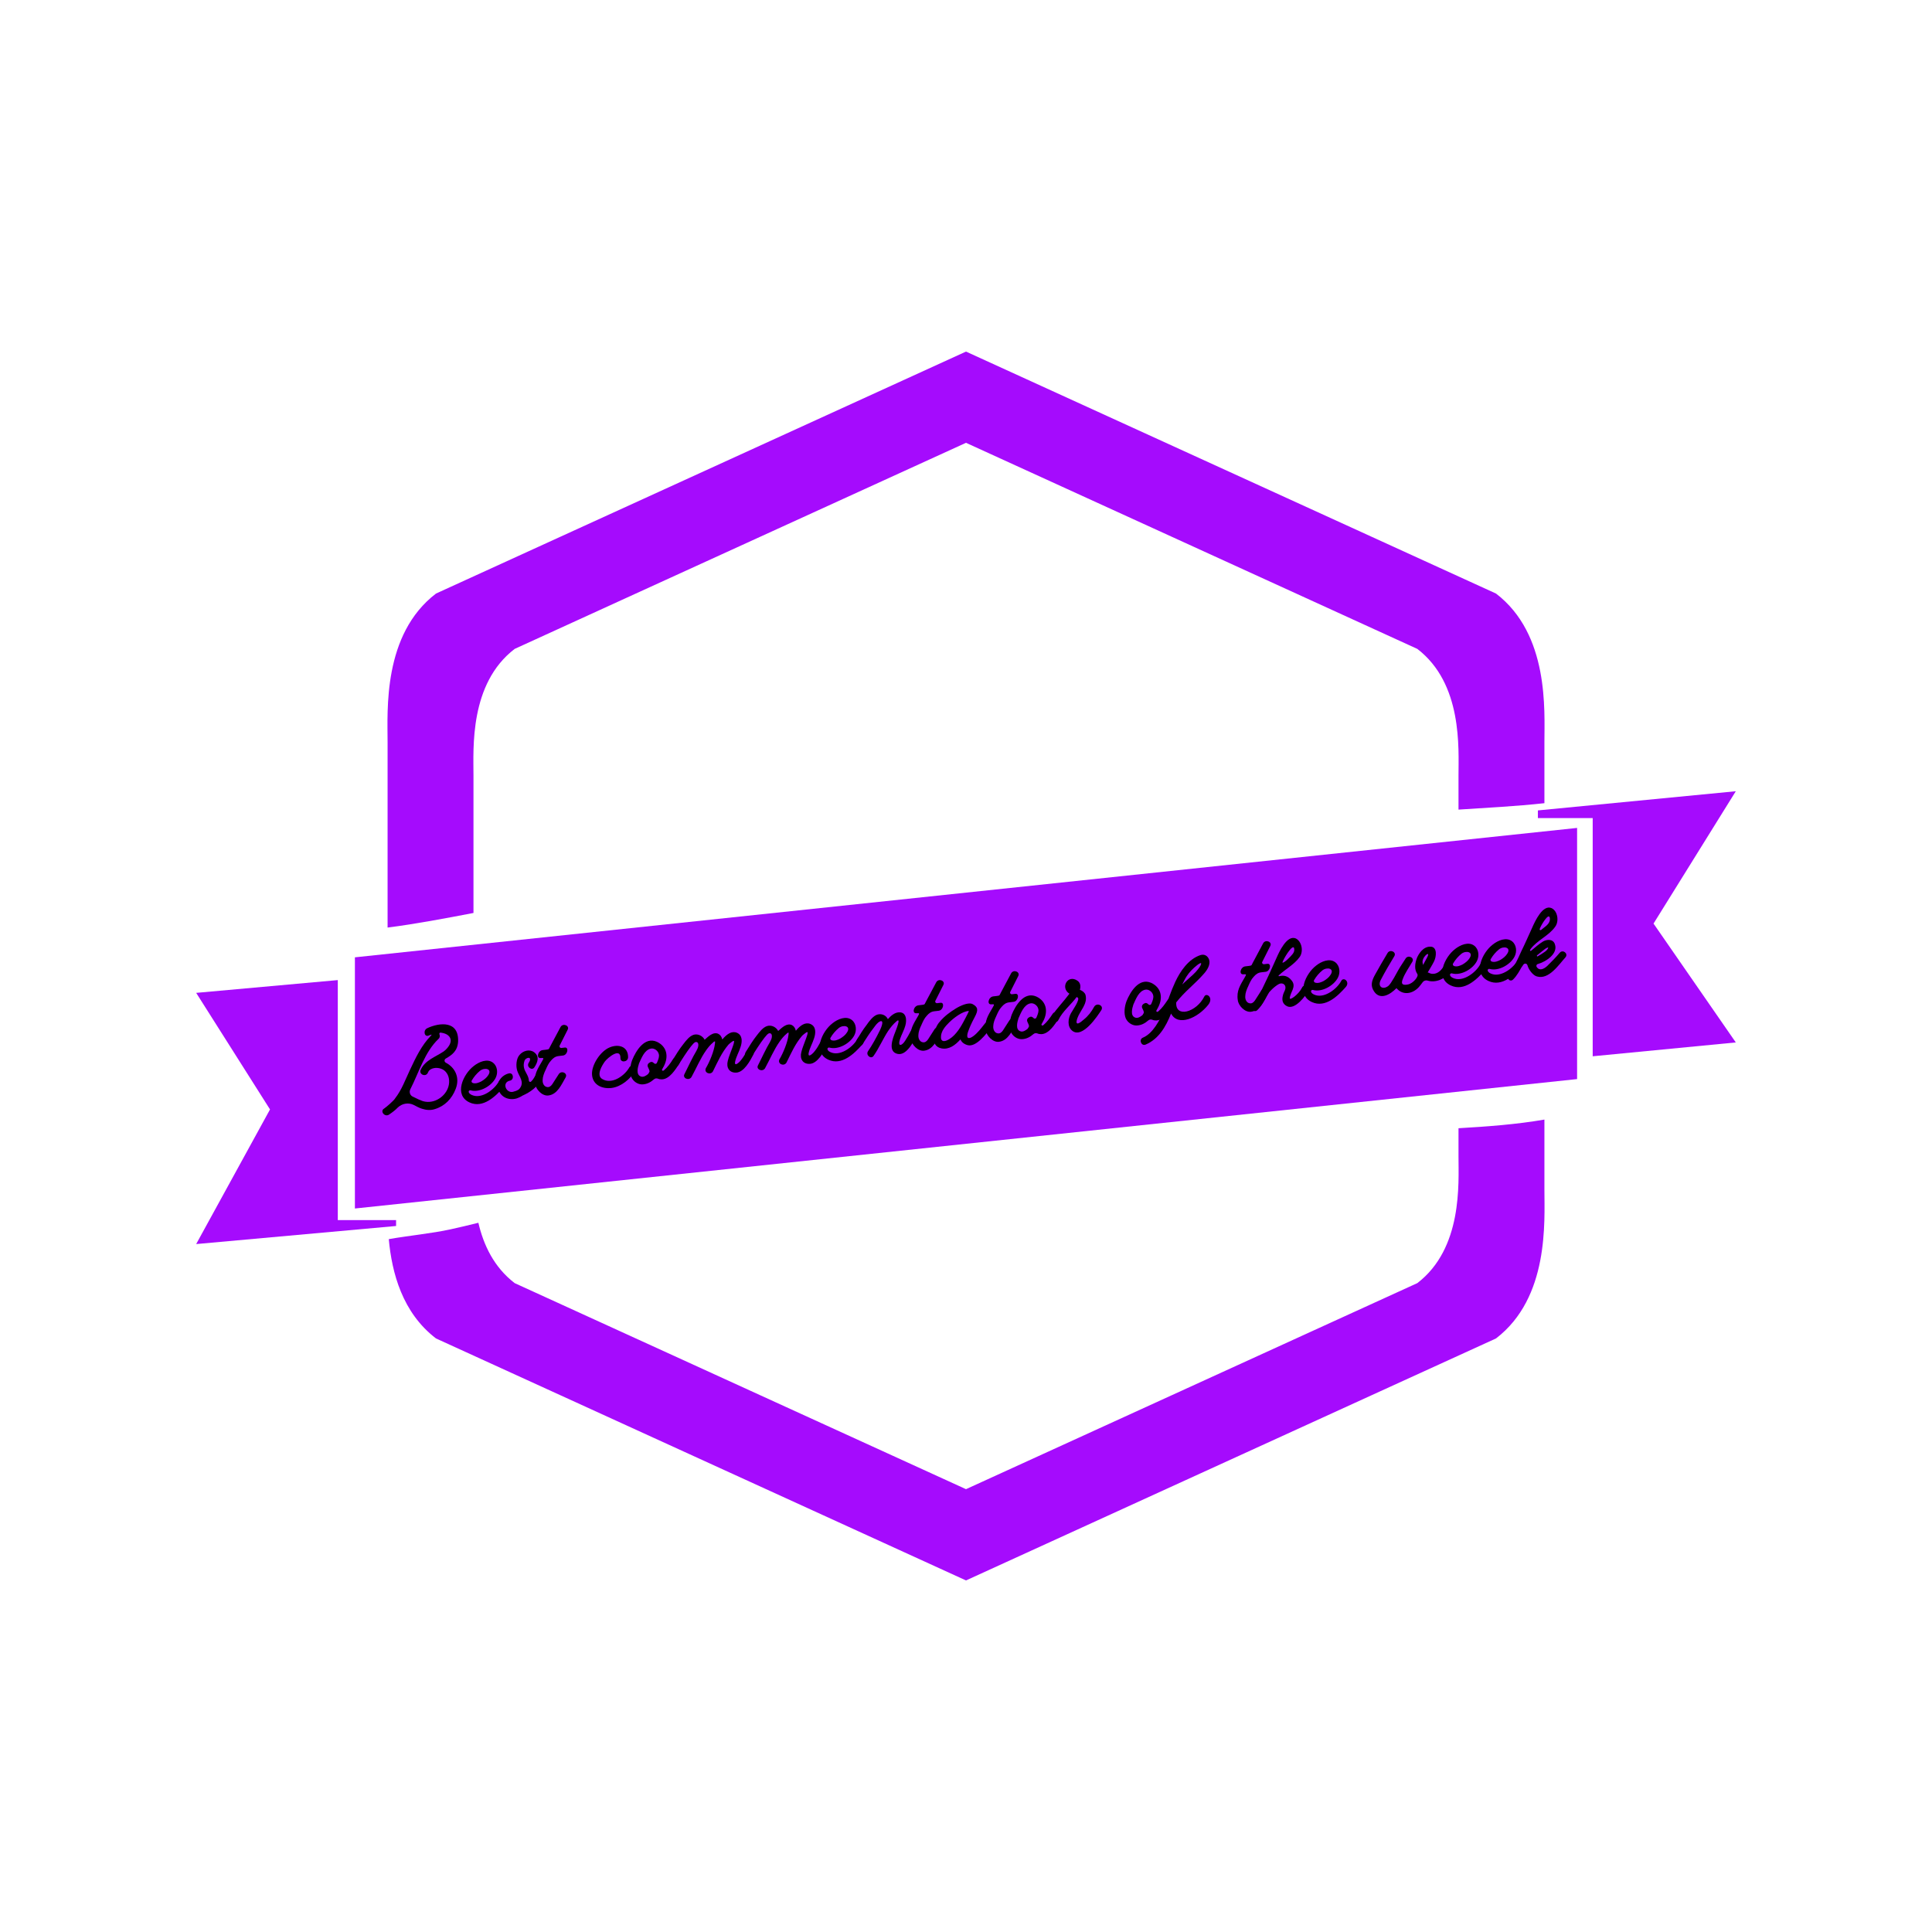 <?xml version="1.0" encoding="UTF-8"?><svg xmlns="http://www.w3.org/2000/svg" xmlns:xlink="http://www.w3.org/1999/xlink" contentScriptType="text/ecmascript" width="375" zoomAndPan="magnify" contentStyleType="text/css" viewBox="0 0 375 375" height="375" preserveAspectRatio="xMidYMid meet" version="1.0"><defs><g>














</g><clipPath id="clip-0"><path d="M 75 68.25 L 300 68.25 L 300 181 L 75 181 Z M 75 68.25 " clip-rule="nonzero"/></clipPath><clipPath id="clip-1"><path d="M 75 217 L 300 217 L 300 306.75 L 75 306.75 Z M 75 217 " clip-rule="nonzero"/></clipPath></defs><path fill="rgb(64.709%, 4.309%, 99.219%)" d="M 336.918 153.578 L 298.504 157.301 L 298.504 158.789 L 309.141 158.789 L 309.141 205.023 L 336.918 202.336 L 320.949 179.266 L 336.918 153.578 " fill-opacity="1" fill-rule="nonzero"/><path fill="rgb(64.709%, 4.309%, 99.219%)" d="M 76.879 237.965 L 76.879 236.82 L 65.566 236.82 L 65.566 190.234 L 38.078 192.715 L 52.41 215.34 L 38.078 241.473 L 76.879 237.965 " fill-opacity="1" fill-rule="nonzero"/><g clip-path="url(#clip-0)"><path fill="rgb(64.709%, 4.309%, 99.219%)" d="M 75.23 180.039 C 80.809 179.324 86.363 178.262 91.902 177.207 L 91.902 150.52 C 91.902 145.266 91.086 132.695 99.902 125.949 L 120.523 116.527 L 187.5 85.949 L 254.473 116.527 L 275.098 125.949 C 283.914 132.695 283.094 145.266 283.094 150.52 L 283.094 157.145 C 288.637 156.781 294.215 156.508 299.77 155.898 L 299.77 144.066 C 299.77 137.898 300.727 123.133 290.371 115.207 L 266.152 104.148 L 187.5 68.242 L 108.848 104.148 L 108.844 104.148 L 84.629 115.207 C 74.266 123.133 75.23 137.898 75.23 144.066 L 75.23 180.039 " fill-opacity="1" fill-rule="nonzero"/></g><g clip-path="url(#clip-1)"><path fill="rgb(64.709%, 4.309%, 99.219%)" d="M 299.77 217.309 C 294.32 218.25 288.715 218.66 283.094 218.988 L 283.094 224.48 C 283.094 229.734 283.914 242.301 275.098 249.055 L 254.473 258.469 L 187.5 289.047 L 120.523 258.469 L 99.902 249.055 C 95.855 245.949 93.848 241.625 92.852 237.34 C 91.07 237.781 89.273 238.215 87.449 238.613 C 83.766 239.418 79.531 239.805 75.461 240.516 C 76.066 247.078 78.098 254.793 84.629 259.793 L 108.844 270.848 L 108.848 270.848 L 187.5 306.762 L 266.152 270.848 L 290.371 259.793 C 300.727 251.863 299.77 237.098 299.77 230.93 L 299.77 217.309 " fill-opacity="1" fill-rule="nonzero"/></g><path fill="rgb(64.709%, 4.309%, 99.219%)" d="M 68.887 234.57 L 306.113 209.449 L 306.113 160.699 L 68.887 185.816 L 68.887 234.57 " fill-opacity="1" fill-rule="nonzero"/><g fill="rgb(0%, 0%, 0%)" fill-opacity="1"><g transform="translate(74.05, 216.493)"><g id="glyph-0-0"><path d="M 8.883 -16.922 C 8.004 -16.508 8.316 -15.09 9.195 -15.504 C 9.445 -15.605 9.945 -15.832 9.605 -15.48 C 7.738 -13.539 6.672 -11.266 5.531 -8.84 C 4.633 -6.945 3.922 -4.93 2.617 -3.27 C 2.465 -2.941 0.953 -1.617 0.512 -1.324 C -0.34 -0.844 0.566 0.363 1.418 -0.121 C 2.059 -0.555 2.648 -0.984 3.156 -1.52 C 3.992 -2.312 5.184 -2.527 6.195 -2.051 C 6.777 -1.762 7.316 -1.445 7.836 -1.293 C 8.656 -1.031 9.5 -0.941 10.328 -1.207 C 12.285 -1.797 13.664 -3.227 14.395 -5.125 C 15.289 -7.426 14.203 -9.324 12.496 -10.219 C 12.168 -10.395 12.141 -10.82 12.473 -11.027 C 13.746 -11.75 14.773 -12.543 14.867 -14.344 C 15.023 -18.441 11.254 -18.039 8.883 -16.922 Z M 12.07 -12.41 C 10.48 -11.34 8.457 -10.715 7.605 -8.848 C 7.207 -7.969 8.566 -7.367 8.988 -8.25 C 9.117 -8.551 9.258 -8.785 9.551 -8.938 C 10.332 -9.391 11.441 -9.258 12.148 -8.746 C 12.988 -8.105 13.234 -7.039 13.09 -6.043 C 12.766 -3.953 10.621 -2.363 8.582 -2.645 C 7.711 -2.754 6.91 -3.258 6.078 -3.633 C 5.551 -3.859 5.332 -4.5 5.578 -5.031 C 7.281 -8.359 8.387 -12.305 11.062 -14.844 C 11.344 -15.09 11.375 -15.453 11.246 -15.723 C 11.152 -15.902 11.316 -16.113 11.492 -16.062 C 11.953 -16 12.371 -15.883 12.707 -15.684 C 14.227 -14.719 13.035 -13.121 12.07 -12.41 Z M 12.07 -12.41 "/></g></g></g><g fill="rgb(0%, 0%, 0%)" fill-opacity="1"><g transform="translate(89.618, 214.638)"><g id="glyph-1-0"><path d="M 7.23 -4.773 C 6.414 -3.223 4.098 -1.441 2.27 -1.988 C 1.773 -2.145 1.484 -2.348 1.383 -2.598 C 1.281 -2.848 1.473 -3.062 1.742 -3 C 3.492 -2.516 5.812 -3.863 6.582 -5.41 C 7.066 -6.352 6.957 -7.676 6.09 -8.359 C 4.957 -9.25 3.328 -8.508 2.367 -7.75 C 0.289 -6.188 -1.609 -2.098 1.52 -0.656 C 4.145 0.555 6.578 -1.855 8.09 -3.562 C 8.977 -4.551 7.703 -5.617 7.23 -4.773 Z M 3.578 -6.82 C 4.473 -7.5 5.965 -7.199 5.156 -5.957 C 4.836 -5.441 4.355 -5.074 3.824 -4.75 C 3.352 -4.504 2.715 -4.234 2.145 -4.43 C 1.945 -4.5 1.82 -4.75 1.965 -4.934 C 2.379 -5.652 2.926 -6.289 3.578 -6.82 Z M 3.578 -6.82 "/></g></g></g><g fill="rgb(0%, 0%, 0%)" fill-opacity="1"><g transform="translate(96.932, 213.766)"><g id="glyph-1-1"><path d="M 6.93 -4.906 C 6.711 -4.52 6.492 -4.16 6.172 -3.859 C 6.027 -3.676 5.727 -3.785 5.719 -4.043 C 5.68 -4.992 4.953 -5.672 4.781 -6.508 C 4.684 -6.926 4.703 -7.359 4.863 -7.832 C 5.082 -8.598 6.559 -8.82 5.691 -7.477 C 5.188 -6.699 6.316 -5.855 6.797 -6.605 C 7.445 -7.59 7.832 -8.734 6.734 -9.531 C 5.824 -10.188 4.605 -9.805 3.934 -9.031 C 3.258 -8.309 3.168 -6.84 3.469 -5.922 C 3.875 -4.707 4.922 -3.734 3.926 -2.473 C 3.598 -2.051 2.918 -1.945 2.621 -1.84 C 1.246 -1.555 0.441 -3.703 2.051 -4.012 C 2.91 -4.188 2.742 -5.598 1.883 -5.426 C 0.508 -5.141 -0.684 -3.734 -0.168 -2.223 C 0.344 -0.734 1.895 -0.129 3.367 -0.566 C 3.645 -0.648 4.094 -0.871 4.297 -0.988 L 4.426 -1.078 C 6.082 -1.82 7.332 -2.734 8.211 -4.344 C 8.668 -5.137 7.383 -5.699 6.93 -4.906 Z M 6.93 -4.906 "/></g></g></g><g fill="rgb(0%, 0%, 0%)" fill-opacity="1"><g transform="translate(103.847, 212.942)"><g id="glyph-1-2"><path d="M 5.137 -9.535 C 4.855 -9.5 4.652 -9.785 4.793 -10.016 L 6.316 -13.039 C 6.793 -13.855 5.438 -14.434 4.961 -13.613 L 2.914 -9.77 C 2.676 -9.359 2.805 -9.281 2.242 -9.211 L 1.488 -9.121 C 0.523 -9.008 0.184 -7.465 1.148 -7.578 C 1.781 -7.656 1.66 -7.473 1.426 -7.062 C 0.516 -5.477 -0.262 -4.383 0.031 -2.555 C 0.156 -1.496 1.387 -0.164 2.586 -0.309 C 4.352 -0.52 5.125 -2.422 5.938 -3.809 C 6.41 -4.652 5.074 -5.258 4.578 -4.41 L 3.352 -2.5 C 3.047 -2.055 2.711 -1.875 2.344 -1.949 C 1.836 -2.008 1.41 -2.578 1.484 -3.371 C 1.488 -3.922 1.758 -4.672 2.047 -5.254 C 2.348 -5.934 2.625 -6.586 3.113 -7.098 C 3.555 -7.602 3.949 -7.891 4.586 -7.965 L 5.43 -8.066 C 6.348 -8.176 6.594 -9.707 5.797 -9.613 Z M 5.137 -9.535 "/></g></g></g><g fill="rgb(0%, 0%, 0%)" fill-opacity="1"><g transform="translate(108.621, 212.373)"><g id="glyph-1-3"/></g></g><g fill="rgb(0%, 0%, 0%)" fill-opacity="1"><g transform="translate(114.97, 211.616)"><g id="glyph-1-4"><path d="M 6.941 -6.41 C 6.953 -8.508 5.078 -9.023 3.375 -8.32 C 1.621 -7.613 -0.102 -5.043 -0.066 -3.164 C -0.008 -1.074 1.836 -0.219 3.715 -0.441 C 5.598 -0.668 7.395 -2.191 8.285 -3.73 C 8.762 -4.551 7.555 -5.074 7.195 -4.461 C 6.355 -2.902 3.82 -0.98 1.883 -2.203 C 0.723 -2.949 1.902 -4.855 2.457 -5.613 C 3.016 -6.324 5.488 -8.383 5.461 -6.23 C 5.453 -5.277 6.934 -5.453 6.941 -6.41 Z M 6.941 -6.41 "/></g></g></g><g fill="rgb(0%, 0%, 0%)" fill-opacity="1"><g transform="translate(122.426, 210.728)"><g id="glyph-1-5"><path d="M 8.234 -5.156 C 7.688 -4.352 7.18 -3.598 6.422 -2.961 L 6.355 -2.93 C 6.199 -2.812 5.988 -2.98 6.086 -3.16 C 6.227 -3.391 6.32 -3.617 6.461 -3.848 C 7.383 -5.699 7.012 -7.609 5.066 -8.523 C 2.703 -9.555 1.027 -6.801 0.289 -4.996 C -0.094 -3.996 -0.285 -2.59 0.141 -1.613 C 0.5 -0.824 1.383 -0.211 2.262 -0.246 C 3.117 -0.277 3.836 -0.648 4.504 -1.23 C 4.742 -1.426 4.98 -1.453 5.254 -1.367 C 5.527 -1.254 5.793 -1.215 6.055 -1.223 C 7.551 -1.281 8.688 -3.16 9.395 -4.219 C 9.922 -5.023 8.758 -5.957 8.234 -5.156 Z M 2.008 -1.766 C 0.941 -2.094 1.383 -3.602 1.609 -4.316 C 2.082 -5.352 2.656 -6.926 3.891 -7.191 C 4.562 -7.344 5.297 -6.785 5.445 -6.137 C 5.574 -5.672 5.398 -5.152 5.078 -4.422 C 4.984 -4.219 4.727 -4.164 4.539 -4.332 C 4.352 -4.527 4.117 -4.688 3.867 -4.586 C 3.477 -4.445 3.113 -4.094 3.336 -3.617 L 3.562 -3.121 C 3.734 -2.688 3.617 -2.672 3.379 -2.262 C 3.012 -1.957 2.48 -1.609 2.008 -1.766 Z M 2.008 -1.766 "/></g></g></g><g fill="rgb(0%, 0%, 0%)" fill-opacity="1"><g transform="translate(130.704, 209.741)"><g id="glyph-1-6"><path d="M 14.168 -5.602 C 13.875 -5.066 13.621 -4.605 13.227 -4.105 C 13.133 -3.902 11.801 -2.457 11.973 -3.621 C 12.164 -4.621 12.742 -5.551 13.035 -6.516 C 13.371 -7.508 13.457 -8.785 12.348 -9.273 C 11.367 -9.703 10.395 -9.062 9.496 -7.977 C 9.246 -9.07 8.332 -9.555 7.242 -8.879 C 6.82 -8.613 6.434 -8.258 6.066 -7.926 C 5.695 -8.668 4.754 -9.152 3.926 -8.887 C 3.098 -8.621 2.461 -7.758 1.945 -7.102 C 1.195 -6.176 0.398 -4.867 -0.223 -3.863 C -0.727 -3.086 0.457 -2.152 0.934 -2.973 C 1.66 -4.086 2.559 -5.551 3.387 -6.605 C 3.602 -6.82 4.043 -7.52 4.426 -7.492 C 5.102 -7.43 4.797 -6.391 4.641 -6.109 C 4.578 -6.008 4.516 -5.93 4.504 -5.832 C 3.648 -4.418 2.875 -2.68 2.16 -1.281 C 1.688 -0.465 3.043 0.113 3.52 -0.707 C 4.441 -2.367 5.254 -4.348 6.379 -5.914 C 6.77 -6.461 7.184 -6.961 7.684 -7.379 L 7.898 -7.574 C 7.992 -7.582 8.062 -7.594 8.086 -7.617 C 8.105 -7.453 8.078 -7.285 8.066 -7.164 C 7.922 -5.785 7.035 -3.629 6.297 -2.395 C 5.902 -1.516 7.207 -0.977 7.68 -1.797 C 8.586 -3.621 9.352 -5.406 10.691 -6.977 L 10.859 -7.137 C 11.23 -7.445 11.793 -7.918 11.785 -7.605 C 11.762 -7.199 11.59 -6.82 11.469 -6.449 C 11.168 -5.578 10.77 -4.719 10.562 -3.836 C 10.219 -2.531 10.844 -1.484 12.195 -1.547 C 13.715 -1.609 14.922 -3.879 15.523 -5.047 C 15.949 -5.859 14.566 -6.484 14.168 -5.602 Z M 14.168 -5.602 "/></g></g></g><g fill="rgb(0%, 0%, 0%)" fill-opacity="1"><g transform="translate(144.979, 208.04)"><g id="glyph-1-6"><path d="M 14.168 -5.602 C 13.875 -5.066 13.621 -4.605 13.227 -4.105 C 13.133 -3.902 11.801 -2.457 11.973 -3.621 C 12.164 -4.621 12.742 -5.551 13.035 -6.516 C 13.371 -7.508 13.457 -8.785 12.348 -9.273 C 11.367 -9.703 10.395 -9.062 9.496 -7.977 C 9.246 -9.07 8.332 -9.555 7.242 -8.879 C 6.82 -8.613 6.434 -8.258 6.066 -7.926 C 5.695 -8.668 4.754 -9.152 3.926 -8.887 C 3.098 -8.621 2.461 -7.758 1.945 -7.102 C 1.195 -6.176 0.398 -4.867 -0.223 -3.863 C -0.727 -3.086 0.457 -2.152 0.934 -2.973 C 1.66 -4.086 2.559 -5.551 3.387 -6.605 C 3.602 -6.82 4.043 -7.52 4.426 -7.492 C 5.102 -7.43 4.797 -6.391 4.641 -6.109 C 4.578 -6.008 4.516 -5.93 4.504 -5.832 C 3.648 -4.418 2.875 -2.68 2.16 -1.281 C 1.688 -0.465 3.043 0.113 3.52 -0.707 C 4.441 -2.367 5.254 -4.348 6.379 -5.914 C 6.77 -6.461 7.184 -6.961 7.684 -7.379 L 7.898 -7.574 C 7.992 -7.582 8.062 -7.594 8.086 -7.617 C 8.105 -7.453 8.078 -7.285 8.066 -7.164 C 7.922 -5.785 7.035 -3.629 6.297 -2.395 C 5.902 -1.516 7.207 -0.977 7.68 -1.797 C 8.586 -3.621 9.352 -5.406 10.691 -6.977 L 10.859 -7.137 C 11.23 -7.445 11.793 -7.918 11.785 -7.605 C 11.762 -7.199 11.59 -6.82 11.469 -6.449 C 11.168 -5.578 10.77 -4.719 10.562 -3.836 C 10.219 -2.531 10.844 -1.484 12.195 -1.547 C 13.715 -1.609 14.922 -3.879 15.523 -5.047 C 15.949 -5.859 14.566 -6.484 14.168 -5.602 Z M 14.168 -5.602 "/></g></g></g><g fill="rgb(0%, 0%, 0%)" fill-opacity="1"><g transform="translate(159.254, 206.339)"><g id="glyph-1-0"><path d="M 7.23 -4.773 C 6.414 -3.223 4.098 -1.441 2.27 -1.988 C 1.773 -2.145 1.484 -2.348 1.383 -2.598 C 1.281 -2.848 1.473 -3.062 1.742 -3 C 3.492 -2.516 5.812 -3.863 6.582 -5.41 C 7.066 -6.352 6.957 -7.676 6.09 -8.359 C 4.957 -9.25 3.328 -8.508 2.367 -7.75 C 0.289 -6.188 -1.609 -2.098 1.52 -0.656 C 4.145 0.555 6.578 -1.855 8.09 -3.562 C 8.977 -4.551 7.703 -5.617 7.23 -4.773 Z M 3.578 -6.82 C 4.473 -7.5 5.965 -7.199 5.156 -5.957 C 4.836 -5.441 4.355 -5.074 3.824 -4.75 C 3.352 -4.504 2.715 -4.234 2.145 -4.43 C 1.945 -4.5 1.82 -4.75 1.965 -4.934 C 2.379 -5.652 2.926 -6.289 3.578 -6.82 Z M 3.578 -6.82 "/></g></g></g><g fill="rgb(0%, 0%, 0%)" fill-opacity="1"><g transform="translate(166.568, 205.468)"><g id="glyph-1-7"><path d="M 10.215 -5.367 C 9.926 -4.785 9.473 -3.992 9.129 -3.473 C 8.488 -2.441 7.609 -2.195 8.133 -3.809 C 8.395 -4.602 8.965 -5.625 9.16 -6.41 C 9.48 -7.523 9.355 -9.152 7.781 -8.965 C 7.004 -8.875 6.336 -8.293 5.766 -7.652 C 5.41 -8.445 4.488 -8.789 3.684 -8.523 C 2.859 -8.234 2.141 -7.246 1.652 -6.543 C 0.93 -5.621 0.352 -4.645 -0.266 -3.641 C -0.77 -2.867 0.355 -2.023 0.84 -2.77 C 1.543 -3.883 2.266 -5.016 3.074 -6.043 C 3.379 -6.461 3.746 -6.98 4.223 -7.207 C 4.742 -7.457 4.938 -7.004 4.234 -5.512 C 3.543 -4.094 2.699 -2.562 1.906 -1.418 C 1.426 -0.648 2.531 0.223 3.012 -0.551 C 3.992 -1.93 4.895 -3.969 5.824 -5.371 C 6.312 -6.07 6.809 -6.703 7.438 -7.23 C 8.406 -8.109 7.352 -5.574 7.207 -5.176 C 6.672 -3.848 5.734 -1.328 7.645 -0.91 C 9.461 -0.484 10.926 -3.594 11.523 -4.785 C 11.926 -5.598 10.637 -6.207 10.215 -5.367 Z M 10.215 -5.367 "/></g></g></g><g fill="rgb(0%, 0%, 0%)" fill-opacity="1"><g transform="translate(176.775, 204.251)"><g id="glyph-1-2"><path d="M 5.137 -9.535 C 4.855 -9.5 4.652 -9.785 4.793 -10.016 L 6.316 -13.039 C 6.793 -13.855 5.438 -14.434 4.961 -13.613 L 2.914 -9.77 C 2.676 -9.359 2.805 -9.281 2.242 -9.211 L 1.488 -9.121 C 0.523 -9.008 0.184 -7.465 1.148 -7.578 C 1.781 -7.656 1.66 -7.473 1.426 -7.062 C 0.516 -5.477 -0.262 -4.383 0.031 -2.555 C 0.156 -1.496 1.387 -0.164 2.586 -0.309 C 4.352 -0.52 5.125 -2.422 5.938 -3.809 C 6.41 -4.652 5.074 -5.258 4.578 -4.41 L 3.352 -2.5 C 3.047 -2.055 2.711 -1.875 2.344 -1.949 C 1.836 -2.008 1.41 -2.578 1.484 -3.371 C 1.488 -3.922 1.758 -4.672 2.047 -5.254 C 2.348 -5.934 2.625 -6.586 3.113 -7.098 C 3.555 -7.602 3.949 -7.891 4.586 -7.965 L 5.43 -8.066 C 6.348 -8.176 6.594 -9.707 5.797 -9.613 Z M 5.137 -9.535 "/></g></g></g><g fill="rgb(0%, 0%, 0%)" fill-opacity="1"><g transform="translate(181.549, 203.682)"><g id="glyph-1-8"><path d="M 9.055 -4.301 C 8.453 -3.535 7.609 -2.602 6.887 -2.277 C 6.066 -1.938 6.102 -2.66 6.344 -3.402 C 6.633 -4.203 6.926 -4.93 7.648 -6.277 C 8.371 -7.629 8.32 -8.242 7.129 -8.84 L 7.105 -8.836 C 6.309 -9.125 4.836 -8.473 3.945 -7.914 C 2.793 -7.203 1.762 -6.438 0.863 -5.375 C -0.301 -4.113 -1.27 -0.66 1.195 -0.191 C 2.633 0.09 3.84 -0.793 4.875 -1.941 C 5.109 -1.371 5.605 -1 6.27 -0.82 C 7.922 -0.371 9.914 -3.066 10.766 -4.145 C 11.324 -4.855 10.215 -5.773 9.633 -5.035 Z M 2.18 -1.715 C 1.473 -1.441 1.062 -1.676 1.094 -2.422 C 1.082 -3.516 1.945 -4.5 2.691 -5.234 C 3.48 -6.02 5.246 -7.422 6.508 -7.453 C 6.473 -7.332 6.398 -7.156 6.281 -6.926 L 5.934 -6.242 L 5.449 -5.324 C 4.707 -3.949 3.68 -2.348 2.18 -1.715 Z M 2.18 -1.715 "/></g></g></g><g fill="rgb(0%, 0%, 0%)" fill-opacity="1"><g transform="translate(191.309, 202.519)"><g id="glyph-1-2"><path d="M 5.137 -9.535 C 4.855 -9.5 4.652 -9.785 4.793 -10.016 L 6.316 -13.039 C 6.793 -13.855 5.438 -14.434 4.961 -13.613 L 2.914 -9.77 C 2.676 -9.359 2.805 -9.281 2.242 -9.211 L 1.488 -9.121 C 0.523 -9.008 0.184 -7.465 1.148 -7.578 C 1.781 -7.656 1.66 -7.473 1.426 -7.062 C 0.516 -5.477 -0.262 -4.383 0.031 -2.555 C 0.156 -1.496 1.387 -0.164 2.586 -0.309 C 4.352 -0.52 5.125 -2.422 5.938 -3.809 C 6.41 -4.652 5.074 -5.258 4.578 -4.41 L 3.352 -2.5 C 3.047 -2.055 2.711 -1.875 2.344 -1.949 C 1.836 -2.008 1.41 -2.578 1.484 -3.371 C 1.488 -3.922 1.758 -4.672 2.047 -5.254 C 2.348 -5.934 2.625 -6.586 3.113 -7.098 C 3.555 -7.602 3.949 -7.891 4.586 -7.965 L 5.43 -8.066 C 6.348 -8.176 6.594 -9.707 5.797 -9.613 Z M 5.137 -9.535 "/></g></g></g><g fill="rgb(0%, 0%, 0%)" fill-opacity="1"><g transform="translate(196.083, 201.95)"><g id="glyph-1-5"><path d="M 8.234 -5.156 C 7.688 -4.352 7.18 -3.598 6.422 -2.961 L 6.355 -2.93 C 6.199 -2.812 5.988 -2.98 6.086 -3.16 C 6.227 -3.391 6.32 -3.617 6.461 -3.848 C 7.383 -5.699 7.012 -7.609 5.066 -8.523 C 2.703 -9.555 1.027 -6.801 0.289 -4.996 C -0.094 -3.996 -0.285 -2.59 0.141 -1.613 C 0.5 -0.824 1.383 -0.211 2.262 -0.246 C 3.117 -0.277 3.836 -0.648 4.504 -1.23 C 4.742 -1.426 4.98 -1.453 5.254 -1.367 C 5.527 -1.254 5.793 -1.215 6.055 -1.223 C 7.551 -1.281 8.688 -3.16 9.395 -4.219 C 9.922 -5.023 8.758 -5.957 8.234 -5.156 Z M 2.008 -1.766 C 0.941 -2.094 1.383 -3.602 1.609 -4.316 C 2.082 -5.352 2.656 -6.926 3.891 -7.191 C 4.562 -7.344 5.297 -6.785 5.445 -6.137 C 5.574 -5.672 5.398 -5.152 5.078 -4.422 C 4.984 -4.219 4.727 -4.164 4.539 -4.332 C 4.352 -4.527 4.117 -4.688 3.867 -4.586 C 3.477 -4.445 3.113 -4.094 3.336 -3.617 L 3.562 -3.121 C 3.734 -2.688 3.617 -2.672 3.379 -2.262 C 3.012 -1.957 2.48 -1.609 2.008 -1.766 Z M 2.008 -1.766 "/></g></g></g><g fill="rgb(0%, 0%, 0%)" fill-opacity="1"><g transform="translate(204.361, 200.964)"><g id="glyph-1-9"><path d="M 8.02 -5.559 C 7.473 -4.562 6.852 -3.75 5.98 -3.051 C 5.398 -2.527 4.18 -1.57 4.738 -3.285 C 5.27 -4.824 6.789 -6.082 6.34 -7.84 C 6.219 -8.277 5.773 -8.605 5.395 -8.777 L 5.246 -8.832 C 5.426 -9.52 5.367 -10.203 4.77 -10.609 C 2.898 -11.914 1.379 -9.254 3.211 -8.086 C 2.082 -6.547 0.926 -5.43 -0.191 -3.793 C -0.781 -2.961 0.684 -2.062 1.074 -2.992 C 1.898 -4.688 3.492 -5.926 4.621 -7.445 L 4.828 -7.324 C 5.348 -6.98 3.73 -4.715 3.52 -4.309 C 2.926 -3.258 2.758 -1.688 3.781 -0.879 C 5.758 0.672 8.707 -3.805 9.43 -4.941 C 9.895 -5.832 8.516 -6.406 8.02 -5.559 Z M 8.02 -5.559 "/></g></g></g><g fill="rgb(0%, 0%, 0%)" fill-opacity="1"><g transform="translate(212.028, 200.05)"><g id="glyph-1-3"/></g></g><g fill="rgb(0%, 0%, 0%)" fill-opacity="1"><g transform="translate(218.377, 199.293)"><g id="glyph-1-5"><path d="M 8.234 -5.156 C 7.688 -4.352 7.18 -3.598 6.422 -2.961 L 6.355 -2.93 C 6.199 -2.812 5.988 -2.98 6.086 -3.16 C 6.227 -3.391 6.32 -3.617 6.461 -3.848 C 7.383 -5.699 7.012 -7.609 5.066 -8.523 C 2.703 -9.555 1.027 -6.801 0.289 -4.996 C -0.094 -3.996 -0.285 -2.59 0.141 -1.613 C 0.5 -0.824 1.383 -0.211 2.262 -0.246 C 3.117 -0.277 3.836 -0.648 4.504 -1.23 C 4.742 -1.426 4.98 -1.453 5.254 -1.367 C 5.527 -1.254 5.793 -1.215 6.055 -1.223 C 7.551 -1.281 8.688 -3.16 9.395 -4.219 C 9.922 -5.023 8.758 -5.957 8.234 -5.156 Z M 2.008 -1.766 C 0.941 -2.094 1.383 -3.602 1.609 -4.316 C 2.082 -5.352 2.656 -6.926 3.891 -7.191 C 4.562 -7.344 5.297 -6.785 5.445 -6.137 C 5.574 -5.672 5.398 -5.152 5.078 -4.422 C 4.984 -4.219 4.727 -4.164 4.539 -4.332 C 4.352 -4.527 4.117 -4.688 3.867 -4.586 C 3.477 -4.445 3.113 -4.094 3.336 -3.617 L 3.562 -3.121 C 3.734 -2.688 3.617 -2.672 3.379 -2.262 C 3.012 -1.957 2.48 -1.609 2.008 -1.766 Z M 2.008 -1.766 "/></g></g></g><g fill="rgb(0%, 0%, 0%)" fill-opacity="1"><g transform="translate(226.656, 198.307)"><g id="glyph-1-10"><path d="M 8.035 -12.027 C 7.781 -12.758 7.137 -13.184 6.332 -12.918 C 4.016 -12.145 2.414 -9.781 1.445 -7.688 C 0.609 -5.895 0.043 -4.035 -0.719 -2.227 C -1.52 -0.344 -2.852 2.297 -4.832 3.105 C -5.668 3.465 -5.129 4.809 -4.289 4.445 C -1.789 3.387 -0.379 1.023 0.648 -1.578 C 1.98 1.004 5.832 -0.695 7.883 -3.301 C 8.941 -4.645 7.523 -5.715 7.098 -4.879 C 5.559 -1.809 1.449 -0.648 1.652 -3.75 C 2.48 -4.805 3.375 -5.699 4.297 -6.57 L 5.688 -7.906 C 6.16 -8.367 6.625 -8.852 7.066 -9.359 C 7.656 -10.023 8.336 -11.105 8.035 -12.027 Z M 5.934 -10.25 C 5.625 -9.832 5.266 -9.453 4.879 -9.098 L 3.715 -8.051 C 3.395 -7.75 3.09 -7.5 2.816 -7.207 C 3.102 -7.789 3.352 -8.32 3.672 -8.809 C 4.215 -9.66 4.922 -10.344 5.727 -10.988 C 6.883 -11.887 6.535 -11.012 5.934 -10.25 Z M 5.934 -10.25 "/></g></g></g><g fill="rgb(0%, 0%, 0%)" fill-opacity="1"><g transform="translate(233.876, 197.447)"><g id="glyph-1-3"/></g></g><g fill="rgb(0%, 0%, 0%)" fill-opacity="1"><g transform="translate(240.225, 196.69)"><g id="glyph-1-2"><path d="M 5.137 -9.535 C 4.855 -9.5 4.652 -9.785 4.793 -10.016 L 6.316 -13.039 C 6.793 -13.855 5.438 -14.434 4.961 -13.613 L 2.914 -9.77 C 2.676 -9.359 2.805 -9.281 2.242 -9.211 L 1.488 -9.121 C 0.523 -9.008 0.184 -7.465 1.148 -7.578 C 1.781 -7.656 1.66 -7.473 1.426 -7.062 C 0.516 -5.477 -0.262 -4.383 0.031 -2.555 C 0.156 -1.496 1.387 -0.164 2.586 -0.309 C 4.352 -0.52 5.125 -2.422 5.938 -3.809 C 6.41 -4.652 5.074 -5.258 4.578 -4.41 L 3.352 -2.5 C 3.047 -2.055 2.711 -1.875 2.344 -1.949 C 1.836 -2.008 1.41 -2.578 1.484 -3.371 C 1.488 -3.922 1.758 -4.672 2.047 -5.254 C 2.348 -5.934 2.625 -6.586 3.113 -7.098 C 3.555 -7.602 3.949 -7.891 4.586 -7.965 L 5.43 -8.066 C 6.348 -8.176 6.594 -9.707 5.797 -9.613 Z M 5.137 -9.535 "/></g></g></g><g fill="rgb(0%, 0%, 0%)" fill-opacity="1"><g transform="translate(244.999, 196.121)"><g id="glyph-1-11"><path d="M 7.727 -4.426 C 7.074 -3.086 5.289 -1.848 5.348 -2.379 C 5.402 -3.508 6.66 -4.562 5.758 -5.742 C 5.043 -6.707 4.168 -6.867 3.312 -6.645 C 3.195 -6.605 3.113 -6.715 3.199 -6.797 C 4.504 -8.027 6.215 -8.898 7.258 -10.359 C 8.035 -11.43 7.711 -13.371 6.516 -13.969 C 4.781 -14.715 3.258 -11.289 2.789 -10.23 C 2.051 -8.617 1.379 -7.035 0.594 -5.438 C -0.082 -4.094 -0.789 -2.219 -1.836 -1.188 C -2.52 -0.535 -1.625 0.574 -0.961 -0.051 C -0.188 -0.789 0.398 -1.859 0.918 -2.898 C 1.227 -3.508 2.332 -4.645 3.254 -5.133 C 3.996 -5.484 4.801 -4.938 4.398 -3.91 C 4.273 -3.586 4.09 -3.301 4.016 -2.934 C 3.766 -2.023 3.93 -1.254 4.816 -0.812 C 6.387 -0.047 8.391 -2.836 9.035 -3.844 C 9.512 -4.664 8.082 -5.234 7.727 -4.426 Z M 6.207 -11.973 C 6.289 -11.484 6.051 -11.074 5.73 -10.75 C 5.504 -10.461 4.297 -9.195 3.93 -9.27 C 3.883 -9.645 6.051 -13.293 6.207 -11.973 Z M 6.207 -11.973 "/></g></g></g><g fill="rgb(0%, 0%, 0%)" fill-opacity="1"><g transform="translate(253.113, 195.154)"><g id="glyph-1-0"><path d="M 7.23 -4.773 C 6.414 -3.223 4.098 -1.441 2.27 -1.988 C 1.773 -2.145 1.484 -2.348 1.383 -2.598 C 1.281 -2.848 1.473 -3.062 1.742 -3 C 3.492 -2.516 5.812 -3.863 6.582 -5.41 C 7.066 -6.352 6.957 -7.676 6.09 -8.359 C 4.957 -9.25 3.328 -8.508 2.367 -7.75 C 0.289 -6.188 -1.609 -2.098 1.52 -0.656 C 4.145 0.555 6.578 -1.855 8.09 -3.562 C 8.977 -4.551 7.703 -5.617 7.23 -4.773 Z M 3.578 -6.82 C 4.473 -7.5 5.965 -7.199 5.156 -5.957 C 4.836 -5.441 4.355 -5.074 3.824 -4.75 C 3.352 -4.504 2.715 -4.234 2.145 -4.43 C 1.945 -4.5 1.82 -4.75 1.965 -4.934 C 2.379 -5.652 2.926 -6.289 3.578 -6.82 Z M 3.578 -6.82 "/></g></g></g><g fill="rgb(0%, 0%, 0%)" fill-opacity="1"><g transform="translate(260.427, 194.282)"><g id="glyph-1-3"/></g></g><g fill="rgb(0%, 0%, 0%)" fill-opacity="1"><g transform="translate(266.777, 193.526)"><g id="glyph-1-12"><path d="M 13.211 -5.629 C 12.625 -4.75 11.551 -4.145 10.504 -4.734 C 10.477 -4.754 10.402 -4.77 10.332 -4.762 C 10.492 -5.02 11.328 -6.406 11.578 -6.938 C 12.039 -7.875 12.207 -9.66 10.977 -9.777 C 9.363 -9.895 8.477 -8.117 8.273 -7.641 C 7.852 -6.566 7.703 -5.402 8.312 -4.496 C 8.68 -4.039 7.508 -2.637 6.531 -2.449 C 5.715 -2.277 5.039 -2.344 5.48 -3.445 C 5.91 -4.641 6.73 -5.762 7.363 -6.863 C 7.816 -7.66 6.504 -8.266 6.031 -7.445 C 5.734 -6.934 5.18 -6.176 4.703 -5.355 C 4.387 -4.816 3.266 -2.609 2.699 -2.16 C 1.586 -1.309 0.566 -2.047 1.227 -3.32 C 2.062 -4.922 2.934 -6.41 3.871 -7.949 C 4.324 -8.746 3.012 -9.352 2.539 -8.531 C 1.684 -7.094 0.871 -5.711 0.086 -4.281 C -0.52 -3.16 -0.832 -2.191 -0.055 -1.066 C 1.102 0.633 3.027 -0.434 4.277 -1.727 C 5.473 -0.316 7.309 -0.535 8.598 -1.906 C 8.828 -2.195 9.082 -2.465 9.305 -2.801 C 9.523 -3.141 9.934 -3.309 10.332 -3.188 C 11.84 -2.723 13.727 -3.496 14.465 -4.73 C 14.875 -5.469 13.59 -6.246 13.211 -5.629 Z M 9.426 -6.371 C 8.871 -7.617 11.102 -9.312 10.223 -7.684 L 9.402 -6.152 C 9.418 -6.227 9.457 -6.305 9.426 -6.371 Z M 9.426 -6.371 "/></g></g></g><g fill="rgb(0%, 0%, 0%)" fill-opacity="1"><g transform="translate(280.088, 191.939)"><g id="glyph-1-0"><path d="M 7.23 -4.773 C 6.414 -3.223 4.098 -1.441 2.27 -1.988 C 1.773 -2.145 1.484 -2.348 1.383 -2.598 C 1.281 -2.848 1.473 -3.062 1.742 -3 C 3.492 -2.516 5.812 -3.863 6.582 -5.41 C 7.066 -6.352 6.957 -7.676 6.09 -8.359 C 4.957 -9.25 3.328 -8.508 2.367 -7.75 C 0.289 -6.188 -1.609 -2.098 1.52 -0.656 C 4.145 0.555 6.578 -1.855 8.09 -3.562 C 8.977 -4.551 7.703 -5.617 7.23 -4.773 Z M 3.578 -6.82 C 4.473 -7.5 5.965 -7.199 5.156 -5.957 C 4.836 -5.441 4.355 -5.074 3.824 -4.75 C 3.352 -4.504 2.715 -4.234 2.145 -4.43 C 1.945 -4.5 1.82 -4.75 1.965 -4.934 C 2.379 -5.652 2.926 -6.289 3.578 -6.82 Z M 3.578 -6.82 "/></g></g></g><g fill="rgb(0%, 0%, 0%)" fill-opacity="1"><g transform="translate(287.402, 191.068)"><g id="glyph-1-0"><path d="M 7.23 -4.773 C 6.414 -3.223 4.098 -1.441 2.27 -1.988 C 1.773 -2.145 1.484 -2.348 1.383 -2.598 C 1.281 -2.848 1.473 -3.062 1.742 -3 C 3.492 -2.516 5.812 -3.863 6.582 -5.41 C 7.066 -6.352 6.957 -7.676 6.09 -8.359 C 4.957 -9.25 3.328 -8.508 2.367 -7.75 C 0.289 -6.188 -1.609 -2.098 1.52 -0.656 C 4.145 0.555 6.578 -1.855 8.09 -3.562 C 8.977 -4.551 7.703 -5.617 7.23 -4.773 Z M 3.578 -6.82 C 4.473 -7.5 5.965 -7.199 5.156 -5.957 C 4.836 -5.441 4.355 -5.074 3.824 -4.75 C 3.352 -4.504 2.715 -4.234 2.145 -4.43 C 1.945 -4.5 1.82 -4.75 1.965 -4.934 C 2.379 -5.652 2.926 -6.289 3.578 -6.82 Z M 3.578 -6.82 "/></g></g></g><g fill="rgb(0%, 0%, 0%)" fill-opacity="1"><g transform="translate(294.716, 190.196)"><g id="glyph-1-13"><path d="M 8.031 -5.273 C 7.258 -4.348 6.449 -3.535 5.594 -2.695 C 4.992 -2.145 4.141 -1.688 3.594 -2.457 L 3.539 -2.52 C 3.445 -2.723 3.512 -2.945 3.668 -3.039 C 5.516 -3.566 7.688 -5.137 7.098 -6.879 C 6.781 -7.965 5.547 -7.914 4.766 -7.438 C 4.344 -7.172 3.949 -6.887 3.582 -6.582 L 2.453 -5.637 C 2.367 -5.555 2.211 -5.68 2.27 -5.781 L 2.363 -5.984 C 3.703 -7.742 5.922 -8.555 7.164 -10.348 C 7.922 -11.391 7.637 -13.387 6.426 -13.934 C 4.715 -14.684 3.188 -11.281 2.719 -10.223 C 1.98 -8.609 1.309 -7.051 0.52 -5.453 C -0.086 -4.117 -0.863 -2.234 -1.887 -1.207 C -2.555 -0.625 -1.719 0.586 -1.035 -0.066 C -0.285 -0.801 0.262 -1.797 0.789 -2.789 C 0.844 -2.914 0.953 -3.023 1.086 -3.086 L 1.109 -3.09 C 1.133 -3.117 1.156 -3.121 1.18 -3.121 C 1.426 -3.246 1.656 -3.109 1.758 -2.855 C 1.984 -1.953 2.883 -0.844 3.594 -0.668 C 5.918 0.012 7.812 -2.91 9.16 -4.406 C 9.719 -5.117 8.641 -5.969 8.031 -5.273 Z M 4.27 -10.195 C 4.434 -10.617 5.957 -13.258 6.113 -11.965 C 6.219 -11.07 5.473 -10.527 4.859 -10.051 L 4.402 -9.684 C 4.25 -9.57 4.066 -9.715 4.141 -9.891 Z M 5.133 -5.977 C 5.172 -6.031 6.105 -6.621 5.68 -5.996 C 5.438 -5.609 5.012 -5.367 4.66 -5.137 C 4.398 -4.938 4.082 -4.781 3.75 -4.574 C 3.641 -4.488 3.52 -4.688 3.629 -4.773 Z M 5.133 -5.977 "/></g></g></g></svg>